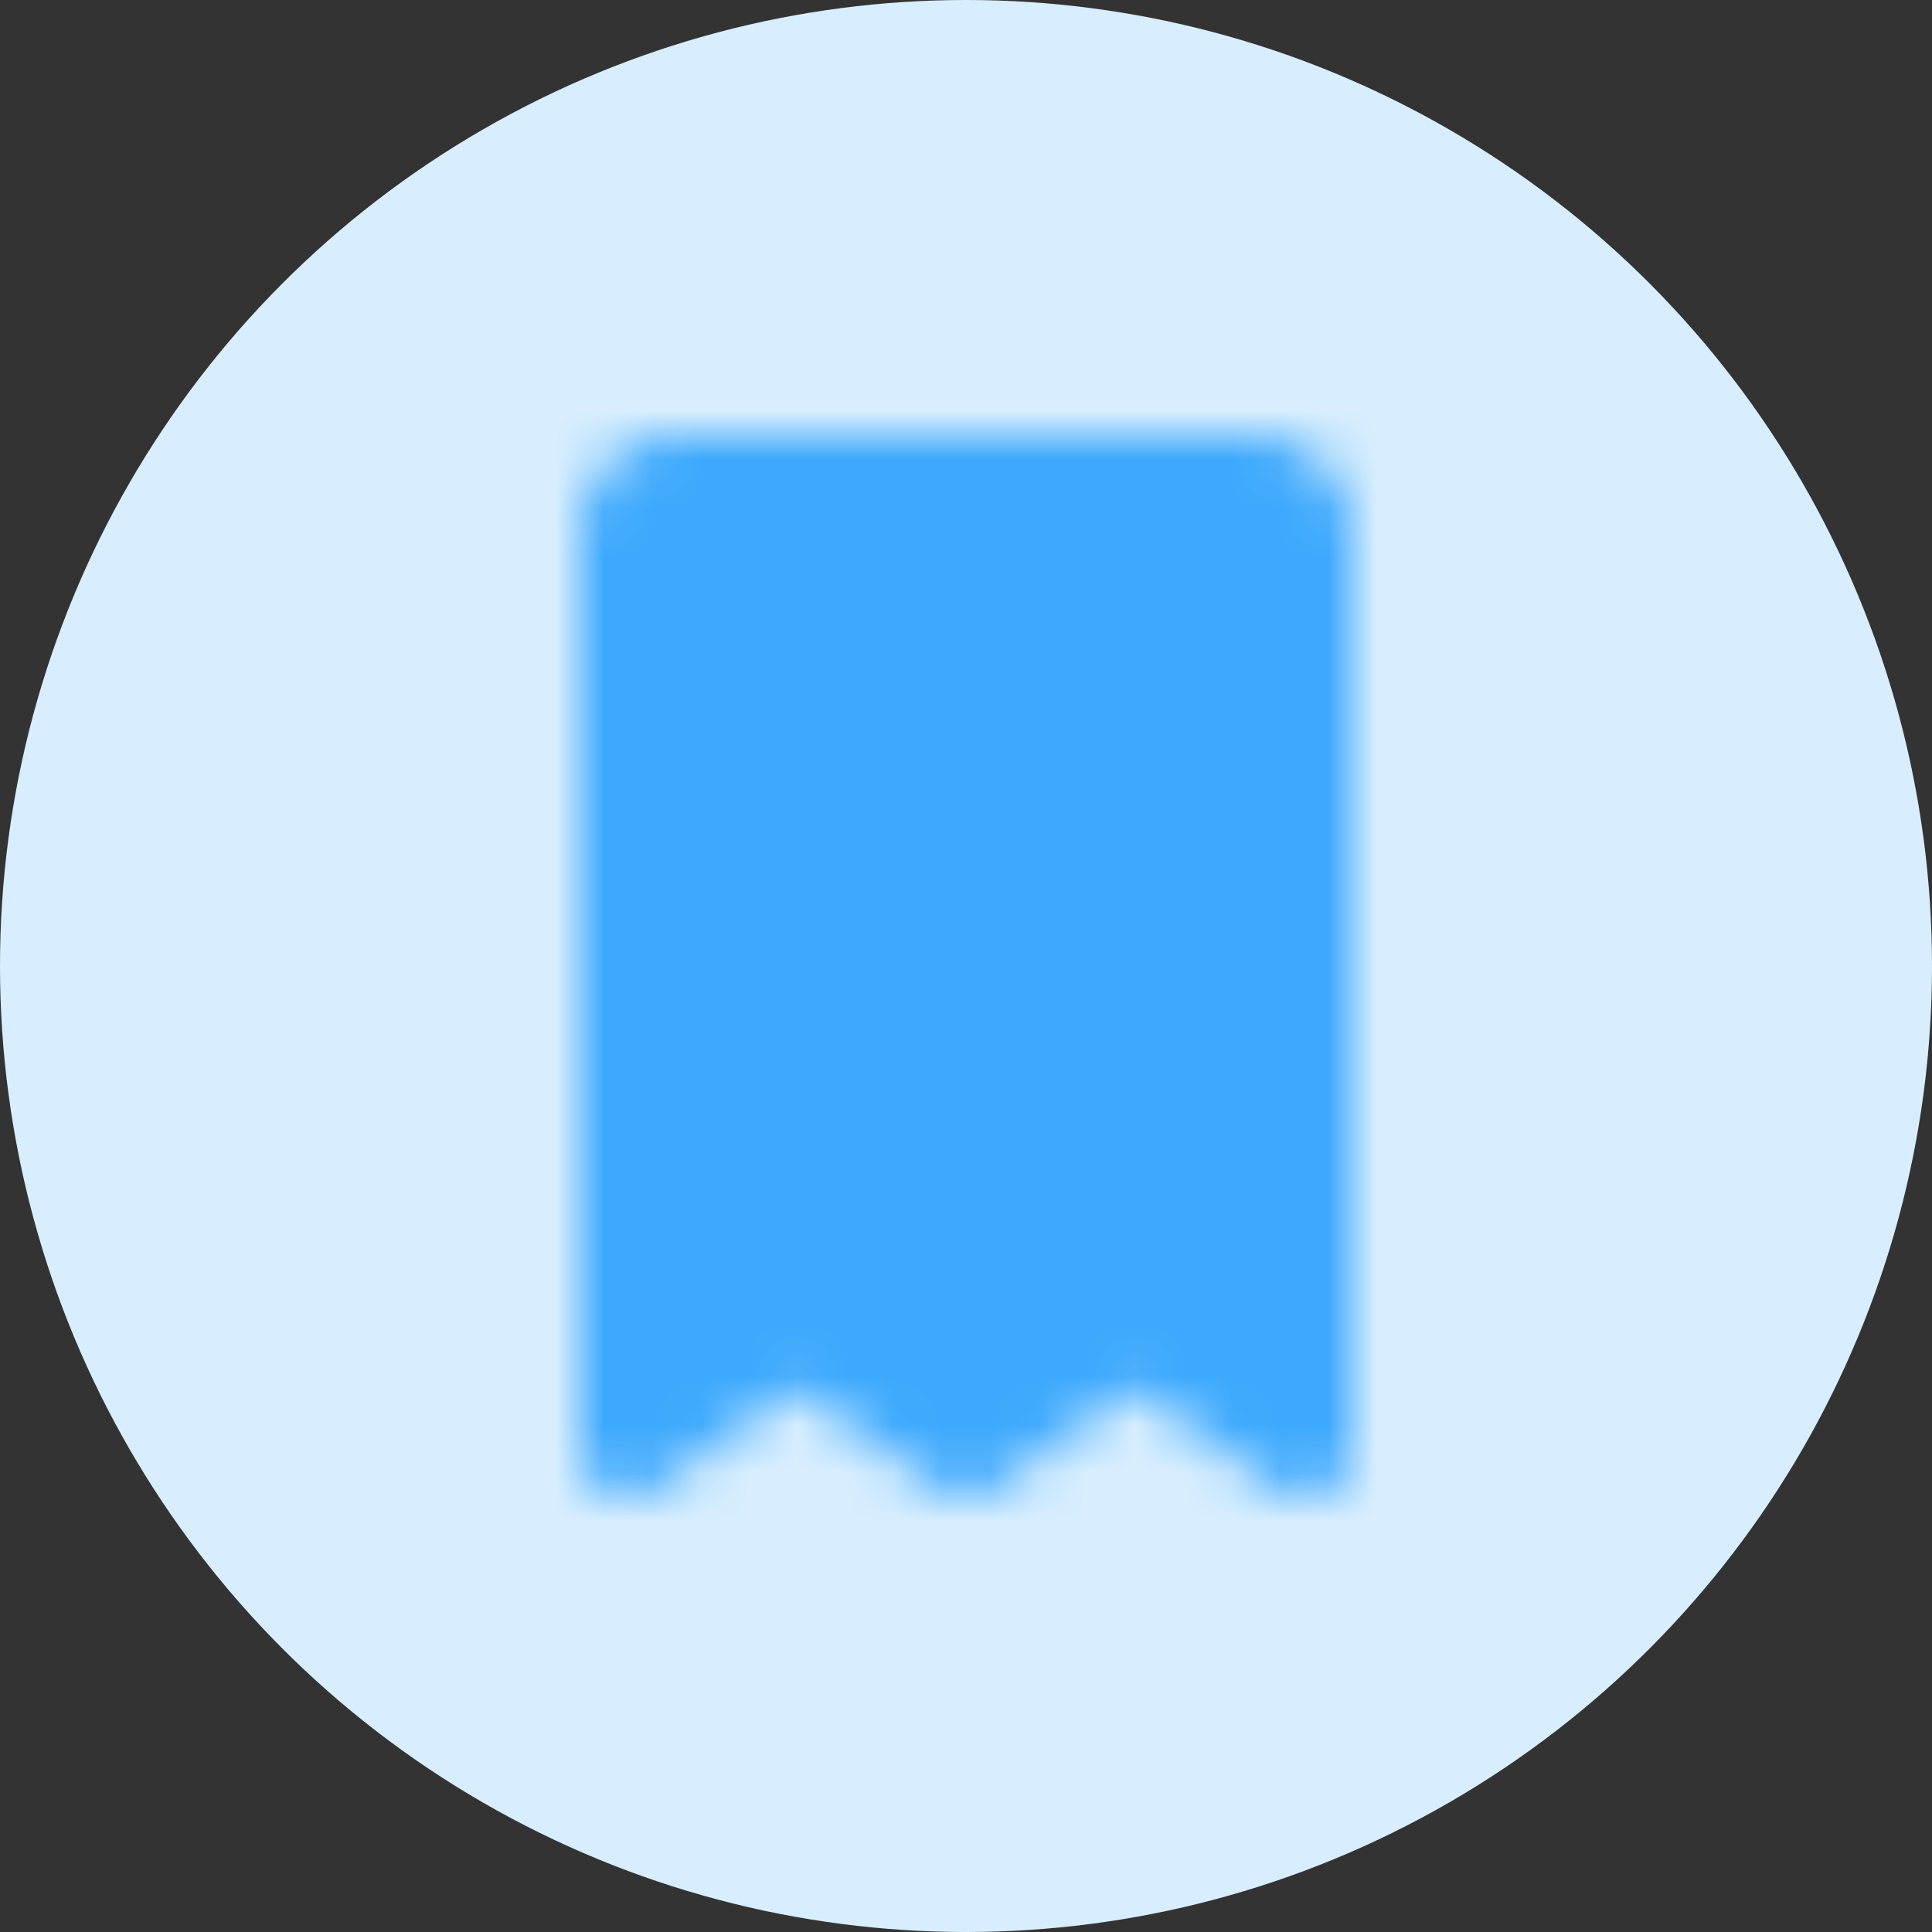 <svg width="40" height="40" viewBox="0 0 40 40" fill="none" xmlns="http://www.w3.org/2000/svg">
<rect x="0" y="0" width="40" height="40" fill="#333333" stroke="none"/>
<circle cx="20" cy="20" r="20" fill="#D8EEFE"/>
<mask id="mask0_432_2318" style="mask-type:luminance" maskUnits="userSpaceOnUse" x="12" y="9" width="16" height="22">
<path d="M13 11C13 10.735 13.105 10.48 13.293 10.293C13.48 10.105 13.735 10 14 10H26C26.265 10 26.52 10.105 26.707 10.293C26.895 10.48 27 10.735 27 11V30L23.5 27.5L20 30L16.5 27.5L13 30V11Z" fill="white" stroke="white" stroke-width="2" stroke-linecap="round" stroke-linejoin="round"/>
<path d="M17 19H23M17 23H23M17 15H23" stroke="black" stroke-width="2" stroke-linecap="round" stroke-linejoin="round"/>
</mask>
<g mask="url(#mask0_432_2318)">
<path d="M8 8H32V32H8V8Z" fill="#3DA9FC"/>
</g>
</svg>

